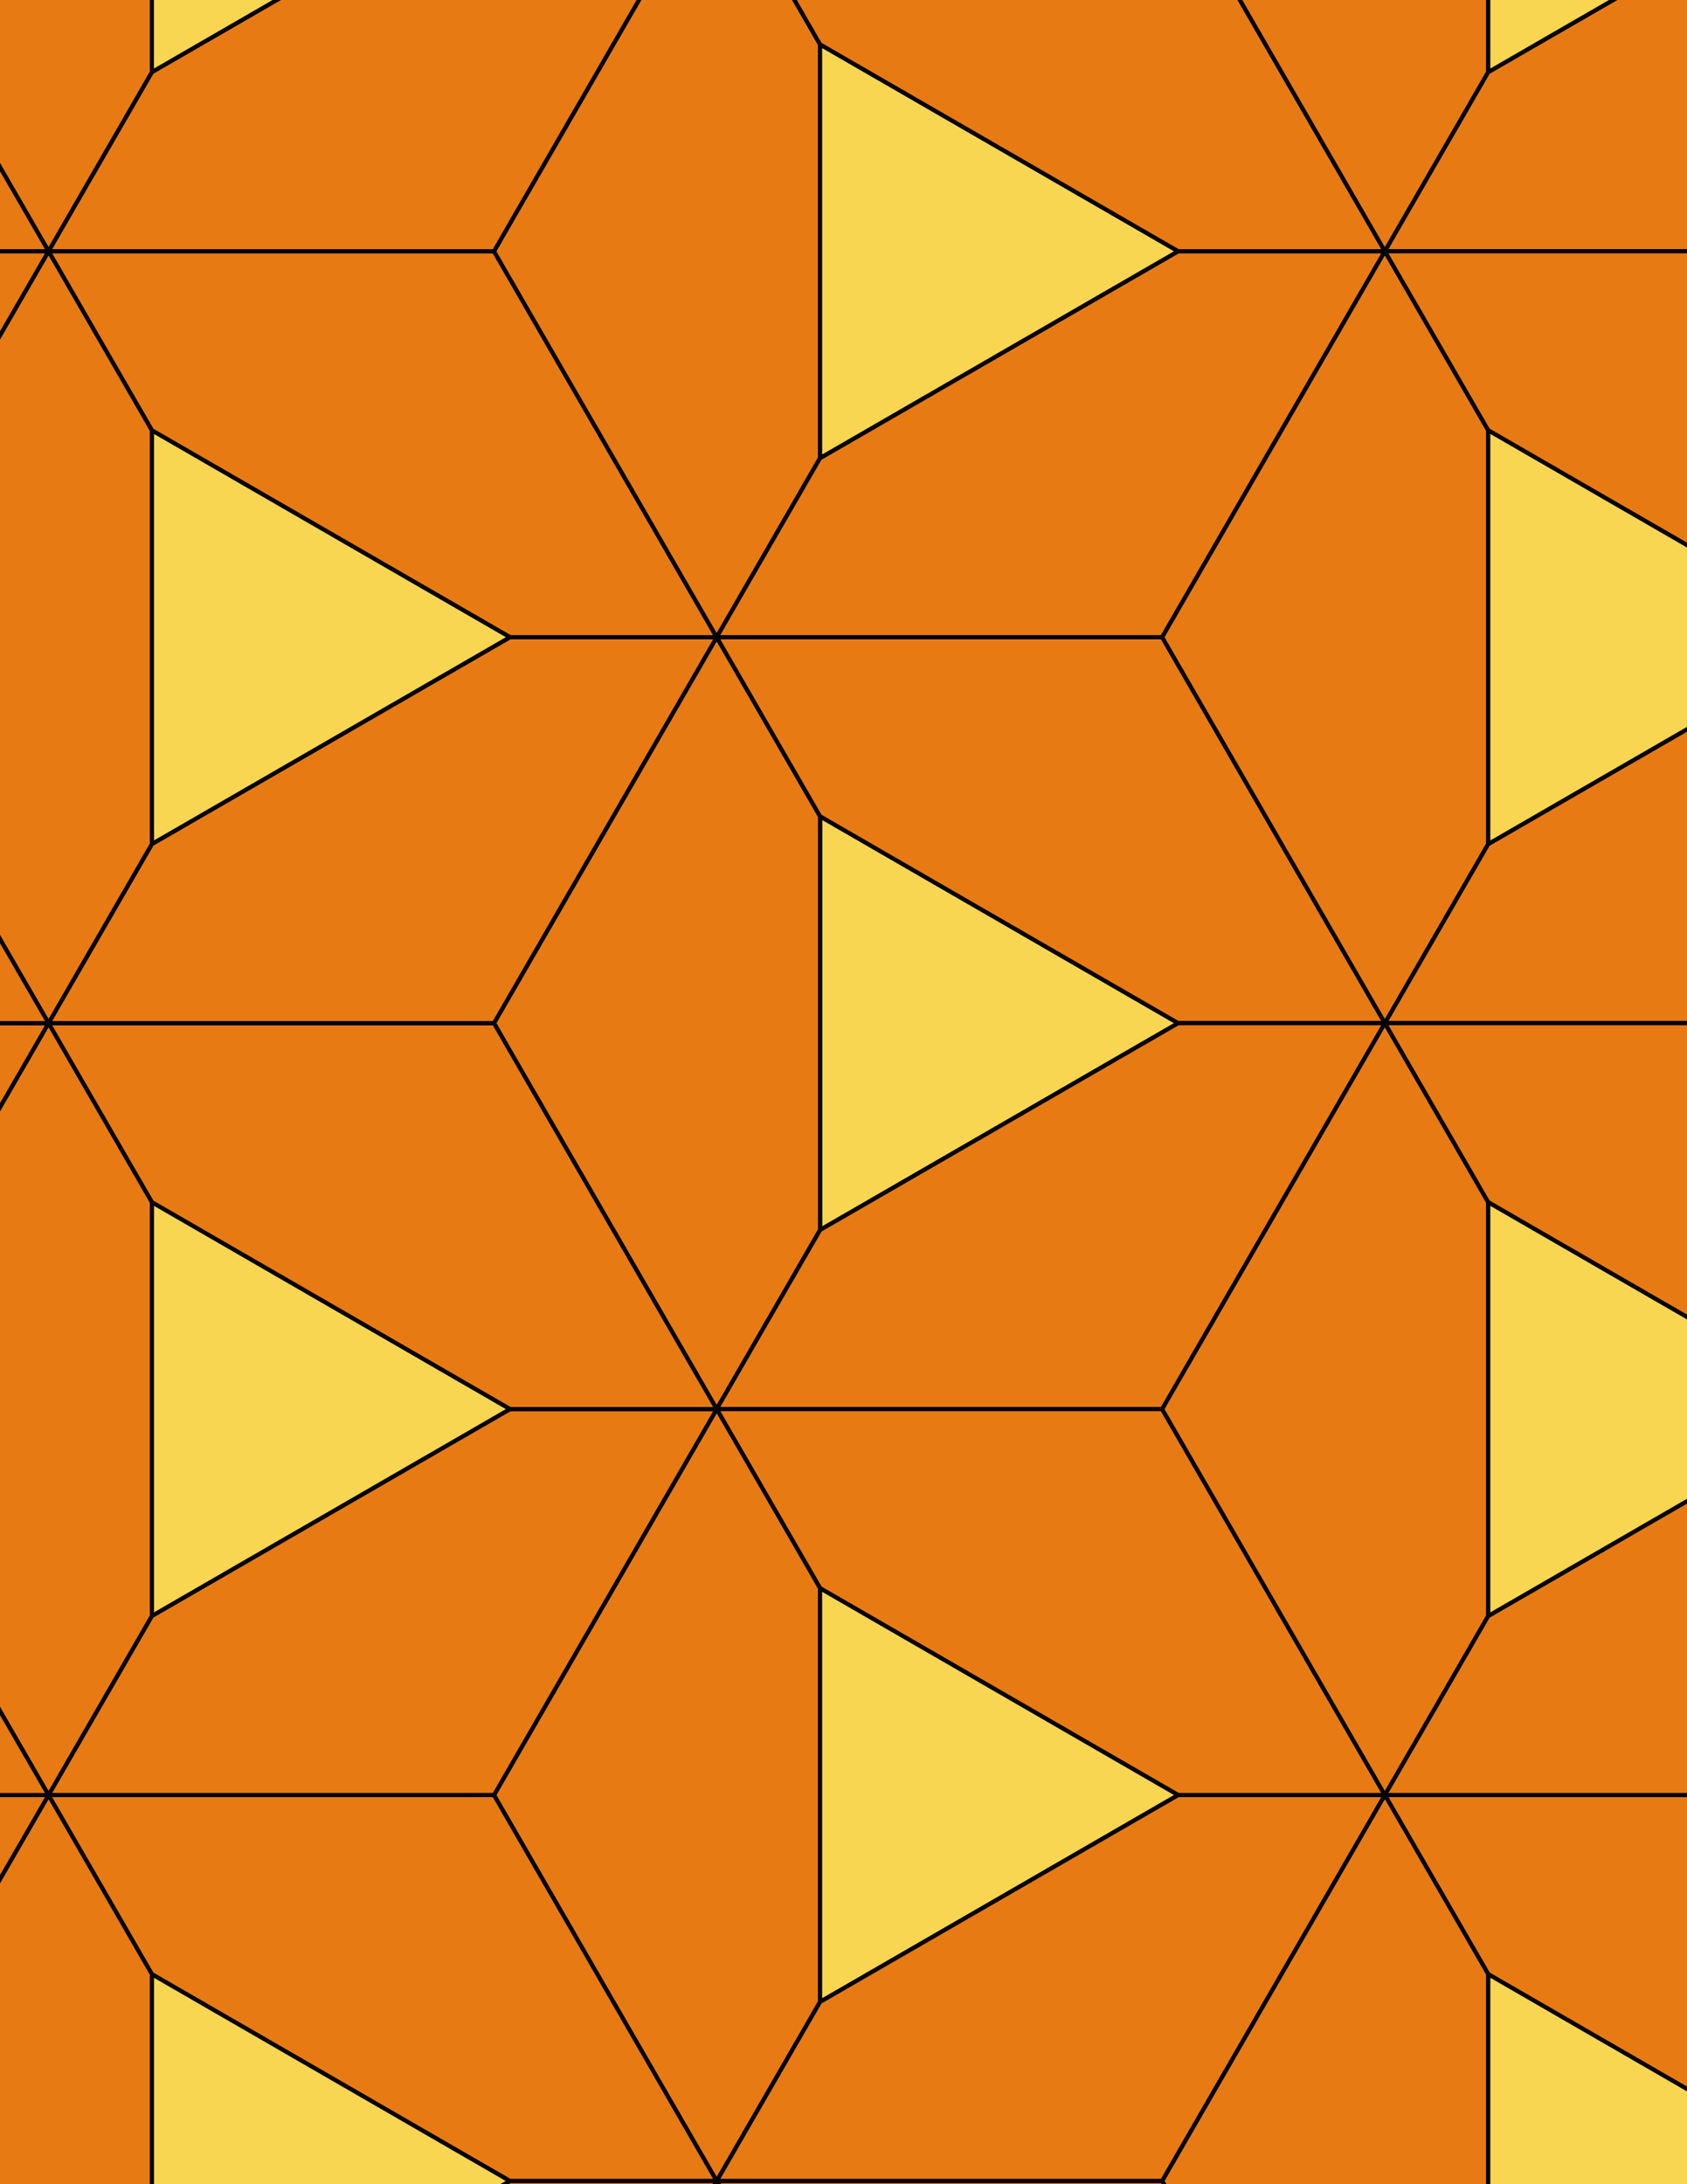 <svg xmlns="http://www.w3.org/2000/svg" xmlns:xlink="http://www.w3.org/1999/xlink" xmlns:inkscape="http://www.inkscape.org/namespaces/inkscape" version="1.1" width="612" height="792" viewBox="0 0 612 792">
<path transform="matrix(.1,0,0,-.1,0,792)" d="M4274 4210 2975 4960V3460" fill="#f8d652"/>
<path transform="matrix(.1,0,0,-.1,0,792)" stroke-width="15" stroke-linecap="butt" stroke-miterlimit="10" stroke-linejoin="miter" fill="none" stroke="#000000" d="M4274 4210 2975 4960V3460Z"/>
<path transform="matrix(.1,0,0,-.1,0,792)" d="M2975 4960 2600 5609.5 1792 4210 2600 2810.5 2975 3460" fill="#e87a14"/>
<path transform="matrix(.1,0,0,-.1,0,792)" stroke-width="15" stroke-linecap="butt" stroke-miterlimit="10" stroke-linejoin="miter" fill="none" stroke="#000000" d="M2975 4960 2600 5609.5 1792 4210 2600 2810.5 2975 3460Z"/>
<path transform="matrix(.1,0,0,-.1,0,792)" d="M2975 4960 4274 4210H5024L4216 5609.5H2600" fill="#e87a14"/>
<path transform="matrix(.1,0,0,-.1,0,792)" stroke-width="15" stroke-linecap="butt" stroke-miterlimit="10" stroke-linejoin="miter" fill="none" stroke="#000000" d="M2975 4960 4274 4210H5024L4216 5609.5H2600Z"/>
<path transform="matrix(.1,0,0,-.1,0,792)" d="M2975 3460 2600 2810.5H4216L5024 4210H4274" fill="#e87a14"/>
<path transform="matrix(.1,0,0,-.1,0,792)" stroke-width="15" stroke-linecap="butt" stroke-miterlimit="10" stroke-linejoin="miter" fill="none" stroke="#000000" d="M2975 3460 2600 2810.5H4216L5024 4210H4274Z"/>
<path transform="matrix(.1,0,0,-.1,0,792)" d="M2600 2810.5 2975 2161 4274 1411H5024L4216 2810.5" fill="#e87a14"/>
<path transform="matrix(.1,0,0,-.1,0,792)" stroke-width="15" stroke-linecap="butt" stroke-miterlimit="10" stroke-linejoin="miter" fill="none" stroke="#000000" d="M2600 2810.5 2975 2161 4274 1411H5024L4216 2810.5Z"/>
<path transform="matrix(.1,0,0,-.1,0,792)" d="M2600 2810.5 1792 1411 2600 11.398 2975 661V2161" fill="#e87a14"/>
<path transform="matrix(.1,0,0,-.1,0,792)" stroke-width="15" stroke-linecap="butt" stroke-miterlimit="10" stroke-linejoin="miter" fill="none" stroke="#000000" d="M2600 2810.5 1792 1411 2600 11.398 2975 661V2161Z"/>
<path transform="matrix(.1,0,0,-.1,0,792)" d="M2600 2810.5H1850L551 2060.5 176 1411H1792" fill="#e87a14"/>
<path transform="matrix(.1,0,0,-.1,0,792)" stroke-width="15" stroke-linecap="butt" stroke-miterlimit="10" stroke-linejoin="miter" fill="none" stroke="#000000" d="M2600 2810.5H1850L551 2060.5 176 1411H1792Z"/>
<path transform="matrix(.1,0,0,-.1,0,792)" d="M2600 2810.5 1792 4210H176L551 3560.5 1850 2810.5" fill="#e87a14"/>
<path transform="matrix(.1,0,0,-.1,0,792)" stroke-width="15" stroke-linecap="butt" stroke-miterlimit="10" stroke-linejoin="miter" fill="none" stroke="#000000" d="M2600 2810.5 1792 4210H176L551 3560.5 1850 2810.5Z"/>
<path transform="matrix(.1,0,0,-.1,0,792)" d="M2600 5609.5H1850L551 4859.5 176 4210H1792" fill="#e87a14"/>
<path transform="matrix(.1,0,0,-.1,0,792)" stroke-width="15" stroke-linecap="butt" stroke-miterlimit="10" stroke-linejoin="miter" fill="none" stroke="#000000" d="M2600 5609.5H1850L551 4859.5 176 4210H1792Z"/>
<path transform="matrix(.1,0,0,-.1,0,792)" d="M2600 5609.5 1792 7009H176L551 6359.5 1850 5609.5" fill="#e87a14"/>
<path transform="matrix(.1,0,0,-.1,0,792)" stroke-width="15" stroke-linecap="butt" stroke-miterlimit="10" stroke-linejoin="miter" fill="none" stroke="#000000" d="M2600 5609.5 1792 7009H176L551 6359.5 1850 5609.5Z"/>
<path transform="matrix(.1,0,0,-.1,0,792)" d="M2600 5609.5 2975 6259V7759L2600 8408.6 1792 7009" fill="#e87a14"/>
<path transform="matrix(.1,0,0,-.1,0,792)" stroke-width="15" stroke-linecap="butt" stroke-miterlimit="10" stroke-linejoin="miter" fill="none" stroke="#000000" d="M2600 5609.5 2975 6259V7759L2600 8408.6 1792 7009Z"/>
<path transform="matrix(.1,0,0,-.1,0,792)" d="M2600 5609.5H4216L5024 7009H4274L2975 6259" fill="#e87a14"/>
<path transform="matrix(.1,0,0,-.1,0,792)" stroke-width="15" stroke-linecap="butt" stroke-miterlimit="10" stroke-linejoin="miter" fill="none" stroke="#000000" d="M2600 5609.5H4216L5024 7009H4274L2975 6259Z"/>
<path transform="matrix(.1,0,0,-.1,0,792)" d="M1850 5609.5 551 6359.5V4859.5" fill="#f8d652"/>
<path transform="matrix(.1,0,0,-.1,0,792)" stroke-width="15" stroke-linecap="butt" stroke-miterlimit="10" stroke-linejoin="miter" fill="none" stroke="#000000" d="M1850 5609.5 551 6359.5V4859.5Z"/>
<path transform="matrix(.1,0,0,-.1,0,792)" d="M1850 2810.5 551 3560.5V2060.5" fill="#f8d652"/>
<path transform="matrix(.1,0,0,-.1,0,792)" stroke-width="15" stroke-linecap="butt" stroke-miterlimit="10" stroke-linejoin="miter" fill="none" stroke="#000000" d="M1850 2810.5 551 3560.5V2060.5Z"/>
<path transform="matrix(.1,0,0,-.1,0,792)" d="M4216 2810.5 5024 1411 5399 2060.5V3560.5L5024 4210" fill="#e87a14"/>
<path transform="matrix(.1,0,0,-.1,0,792)" stroke-width="15" stroke-linecap="butt" stroke-miterlimit="10" stroke-linejoin="miter" fill="none" stroke="#000000" d="M4216 2810.5 5024 1411 5399 2060.5V3560.5L5024 4210Z"/>
<path transform="matrix(.1,0,0,-.1,0,792)" d="M4216 5609.5 5024 4210 5399 4859.5V6359.5L5024 7009" fill="#e87a14"/>
<path transform="matrix(.1,0,0,-.1,0,792)" stroke-width="15" stroke-linecap="butt" stroke-miterlimit="10" stroke-linejoin="miter" fill="none" stroke="#000000" d="M4216 5609.5 5024 4210 5399 4859.5V6359.5L5024 7009Z"/>
<path transform="matrix(.1,0,0,-.1,0,792)" d="M2975 6259 4274 7009 2975 7759" fill="#f8d652"/>
<path transform="matrix(.1,0,0,-.1,0,792)" stroke-width="15" stroke-linecap="butt" stroke-miterlimit="10" stroke-linejoin="miter" fill="none" stroke="#000000" d="M2975 6259 4274 7009 2975 7759Z"/>
<path transform="matrix(.1,0,0,-.1,0,792)" d="M2975 2161V661L4274 1411" fill="#f8d652"/>
<path transform="matrix(.1,0,0,-.1,0,792)" stroke-width="15" stroke-linecap="butt" stroke-miterlimit="10" stroke-linejoin="miter" fill="none" stroke="#000000" d="M2975 2161V661L4274 1411Z"/>
<path transform="matrix(.1,0,0,-.1,0,792)" d="M4274 1411 2975 661 2600 11.398H4216L5024 1411" fill="#e87a14"/>
<path transform="matrix(.1,0,0,-.1,0,792)" stroke-width="15" stroke-linecap="butt" stroke-miterlimit="10" stroke-linejoin="miter" fill="none" stroke="#000000" d="M4274 1411 2975 661 2600 11.398H4216L5024 1411Z"/>
<path transform="matrix(.1,0,0,-.1,0,792)" d="M1792 1411H176L551 761.398 1850 11.398H2600" fill="#e87a14"/>
<path transform="matrix(.1,0,0,-.1,0,792)" stroke-width="15" stroke-linecap="butt" stroke-miterlimit="10" stroke-linejoin="miter" fill="none" stroke="#000000" d="M1792 1411H176L551 761.398 1850 11.398H2600Z"/>
<path transform="matrix(.1,0,0,-.1,0,792)" d="M4274 7009H5024L4216 8408.6H2600L2975 7759" fill="#e87a14"/>
<path transform="matrix(.1,0,0,-.1,0,792)" stroke-width="15" stroke-linecap="butt" stroke-miterlimit="10" stroke-linejoin="miter" fill="none" stroke="#000000" d="M4274 7009H5024L4216 8408.6H2600L2975 7759Z"/>
<path transform="matrix(.1,0,0,-.1,0,792)" d="M1792 7009 2600 8408.6H1850L551 7658.6 176 7009" fill="#e87a14"/>
<path transform="matrix(.1,0,0,-.1,0,792)" stroke-width="15" stroke-linecap="butt" stroke-miterlimit="10" stroke-linejoin="miter" fill="none" stroke="#000000" d="M1792 7009 2600 8408.6H1850L551 7658.6 176 7009Z"/>
<path transform="matrix(.1,0,0,-.1,0,792)" d="M5024 1411H6640.1L7448.1 2810.5H6698.1L5399 2060.5" fill="#e87a14"/>
<path transform="matrix(.1,0,0,-.1,0,792)" stroke-width="15" stroke-linecap="butt" stroke-miterlimit="10" stroke-linejoin="miter" fill="none" stroke="#000000" d="M5024 1411H6640.1L7448.1 2810.5H6698.1L5399 2060.5Z"/>
<path transform="matrix(.1,0,0,-.1,0,792)" d="M5024 1411 5399 761.398 6698.1 11.398H7448.1L6640.1 1411" fill="#e87a14"/>
<path transform="matrix(.1,0,0,-.1,0,792)" stroke-width="15" stroke-linecap="butt" stroke-miterlimit="10" stroke-linejoin="miter" fill="none" stroke="#000000" d="M5024 1411 5399 761.398 6698.1 11.398H7448.1L6640.1 1411Z"/>
<path transform="matrix(.1,0,0,-.1,0,792)" d="M5024 1411 4216 11.398 5024-1388.1 5399-738.602V761.398" fill="#e87a14"/>
<path transform="matrix(.1,0,0,-.1,0,792)" stroke-width="15" stroke-linecap="butt" stroke-miterlimit="10" stroke-linejoin="miter" fill="none" stroke="#000000" d="M5024 1411 4216 11.398 5024-1388.1 5399-738.602V761.398Z"/>
<path transform="matrix(.1,0,0,-.1,0,792)" d="M5024 4210H6640.1L7448.1 5609.5H6698.1L5399 4859.5" fill="#e87a14"/>
<path transform="matrix(.1,0,0,-.1,0,792)" stroke-width="15" stroke-linecap="butt" stroke-miterlimit="10" stroke-linejoin="miter" fill="none" stroke="#000000" d="M5024 4210H6640.1L7448.1 5609.5H6698.1L5399 4859.5Z"/>
<path transform="matrix(.1,0,0,-.1,0,792)" d="M5024 4210 5399 3560.5 6698.1 2810.5H7448.1L6640.1 4210" fill="#e87a14"/>
<path transform="matrix(.1,0,0,-.1,0,792)" stroke-width="15" stroke-linecap="butt" stroke-miterlimit="10" stroke-linejoin="miter" fill="none" stroke="#000000" d="M5024 4210 5399 3560.5 6698.1 2810.5H7448.1L6640.1 4210Z"/>
<path transform="matrix(.1,0,0,-.1,0,792)" d="M5024 7009 5399 7658.6V9158.6L5024 9808.1 4216 8408.6" fill="#e87a14"/>
<path transform="matrix(.1,0,0,-.1,0,792)" stroke-width="15" stroke-linecap="butt" stroke-miterlimit="10" stroke-linejoin="miter" fill="none" stroke="#000000" d="M5024 7009 5399 7658.6V9158.6L5024 9808.1 4216 8408.6Z"/>
<path transform="matrix(.1,0,0,-.1,0,792)" d="M5024 7009H6640.1L7448.1 8408.6H6698.1L5399 7658.6" fill="#e87a14"/>
<path transform="matrix(.1,0,0,-.1,0,792)" stroke-width="15" stroke-linecap="butt" stroke-miterlimit="10" stroke-linejoin="miter" fill="none" stroke="#000000" d="M5024 7009H6640.1L7448.1 8408.6H6698.1L5399 7658.6Z"/>
<path transform="matrix(.1,0,0,-.1,0,792)" d="M5024 7009 5399 6359.5 6698.1 5609.5H7448.1L6640.1 7009" fill="#e87a14"/>
<path transform="matrix(.1,0,0,-.1,0,792)" stroke-width="15" stroke-linecap="butt" stroke-miterlimit="10" stroke-linejoin="miter" fill="none" stroke="#000000" d="M5024 7009 5399 6359.5 6698.1 5609.5H7448.1L6640.1 7009Z"/>
<path transform="matrix(.1,0,0,-.1,0,792)" d="M5399 4859.5 6698.1 5609.5 5399 6359.5" fill="#f8d652"/>
<path transform="matrix(.1,0,0,-.1,0,792)" stroke-width="15" stroke-linecap="butt" stroke-miterlimit="10" stroke-linejoin="miter" fill="none" stroke="#000000" d="M5399 4859.5 6698.1 5609.5 5399 6359.5Z"/>
<path transform="matrix(.1,0,0,-.1,0,792)" d="M551 6359.5 176 7009-632.102 5609.5 176 4210 551 4859.5" fill="#e87a14"/>
<path transform="matrix(.1,0,0,-.1,0,792)" stroke-width="15" stroke-linecap="butt" stroke-miterlimit="10" stroke-linejoin="miter" fill="none" stroke="#000000" d="M551 6359.5 176 7009-632.102 5609.5 176 4210 551 4859.5Z"/>
<path transform="matrix(.1,0,0,-.1,0,792)" d="M551 3560.5 176 4210-632.102 2810.5 176 1411 551 2060.5" fill="#e87a14"/>
<path transform="matrix(.1,0,0,-.1,0,792)" stroke-width="15" stroke-linecap="butt" stroke-miterlimit="10" stroke-linejoin="miter" fill="none" stroke="#000000" d="M551 3560.5 176 4210-632.102 2810.5 176 1411 551 2060.5Z"/>
<path transform="matrix(.1,0,0,-.1,0,792)" d="M5399 2060.5 6698.1 2810.5 5399 3560.5" fill="#f8d652"/>
<path transform="matrix(.1,0,0,-.1,0,792)" stroke-width="15" stroke-linecap="butt" stroke-miterlimit="10" stroke-linejoin="miter" fill="none" stroke="#000000" d="M5399 2060.5 6698.1 2810.5 5399 3560.5Z"/>
<path transform="matrix(.1,0,0,-.1,0,792)" d="M5399 7658.6 6698.1 8408.6 5399 9158.6" fill="#f8d652"/>
<path transform="matrix(.1,0,0,-.1,0,792)" stroke-width="15" stroke-linecap="butt" stroke-miterlimit="10" stroke-linejoin="miter" fill="none" stroke="#000000" d="M5399 7658.6 6698.1 8408.6 5399 9158.6Z"/>
<path transform="matrix(.1,0,0,-.1,0,792)" d="M551 7658.6V9158.6L176 9808.1-632.102 8408.6 176 7009" fill="#e87a14"/>
<path transform="matrix(.1,0,0,-.1,0,792)" stroke-width="15" stroke-linecap="butt" stroke-miterlimit="10" stroke-linejoin="miter" fill="none" stroke="#000000" d="M551 7658.6V9158.6L176 9808.1-632.102 8408.6 176 7009Z"/>
<path transform="matrix(.1,0,0,-.1,0,792)" d="M551 7658.6 1850 8408.6 551 9158.6" fill="#f8d652"/>
<path transform="matrix(.1,0,0,-.1,0,792)" stroke-width="15" stroke-linecap="butt" stroke-miterlimit="10" stroke-linejoin="miter" fill="none" stroke="#000000" d="M551 7658.6 1850 8408.6 551 9158.6Z"/>
<path transform="matrix(.1,0,0,-.1,0,792)" d="M551 761.398V-738.602L1850 11.398" fill="#f8d652"/>
<path transform="matrix(.1,0,0,-.1,0,792)" stroke-width="15" stroke-linecap="butt" stroke-miterlimit="10" stroke-linejoin="miter" fill="none" stroke="#000000" d="M551 761.398V-738.602L1850 11.398Z"/>
<path transform="matrix(.1,0,0,-.1,0,792)" d="M551 761.398 176 1411-632.102 11.398 176-1388.1 551-738.602" fill="#e87a14"/>
<path transform="matrix(.1,0,0,-.1,0,792)" stroke-width="15" stroke-linecap="butt" stroke-miterlimit="10" stroke-linejoin="miter" fill="none" stroke="#000000" d="M551 761.398 176 1411-632.102 11.398 176-1388.1 551-738.602Z"/>
<path transform="matrix(.1,0,0,-.1,0,792)" d="M5399 761.398V-738.602L6698.1 11.398" fill="#f8d652"/>
<path transform="matrix(.1,0,0,-.1,0,792)" stroke-width="15" stroke-linecap="butt" stroke-miterlimit="10" stroke-linejoin="miter" fill="none" stroke="#000000" d="M5399 761.398V-738.602L6698.1 11.398Z"/>
<path transform="matrix(.1,0,0,-.1,0,792)" d="M176 7009H-574L-1873.1 6259-2248.1 5609.5H-632.102" fill="#e87a14"/>
<path transform="matrix(.1,0,0,-.1,0,792)" stroke-width="15" stroke-linecap="butt" stroke-miterlimit="10" stroke-linejoin="miter" fill="none" stroke="#000000" d="M176 7009H-574L-1873.1 6259-2248.1 5609.5H-632.102Z"/>
<path transform="matrix(.1,0,0,-.1,0,792)" d="M176 7009-632.102 8408.6H-2248.1L-1873.1 7759-574 7009" fill="#e87a14"/>
<path transform="matrix(.1,0,0,-.1,0,792)" stroke-width="15" stroke-linecap="butt" stroke-miterlimit="10" stroke-linejoin="miter" fill="none" stroke="#000000" d="M176 7009-632.102 8408.6H-2248.1L-1873.1 7759-574 7009Z"/>
<path transform="matrix(.1,0,0,-.1,0,792)" d="M176 4210H-574L-1873.1 3460-2248.1 2810.5H-632.102" fill="#e87a14"/>
<path transform="matrix(.1,0,0,-.1,0,792)" stroke-width="15" stroke-linecap="butt" stroke-miterlimit="10" stroke-linejoin="miter" fill="none" stroke="#000000" d="M176 4210H-574L-1873.1 3460-2248.1 2810.5H-632.102Z"/>
<path transform="matrix(.1,0,0,-.1,0,792)" d="M176 4210-632.102 5609.5H-2248.1L-1873.1 4960-574 4210" fill="#e87a14"/>
<path transform="matrix(.1,0,0,-.1,0,792)" stroke-width="15" stroke-linecap="butt" stroke-miterlimit="10" stroke-linejoin="miter" fill="none" stroke="#000000" d="M176 4210-632.102 5609.5H-2248.1L-1873.1 4960-574 4210Z"/>
<path transform="matrix(.1,0,0,-.1,0,792)" d="M176 1411H-574L-1873.1 661-2248.1 11.398H-632.102" fill="#e87a14"/>
<path transform="matrix(.1,0,0,-.1,0,792)" stroke-width="15" stroke-linecap="butt" stroke-miterlimit="10" stroke-linejoin="miter" fill="none" stroke="#000000" d="M176 1411H-574L-1873.1 661-2248.1 11.398H-632.102Z"/>
<path transform="matrix(.1,0,0,-.1,0,792)" d="M176 1411-632.102 2810.5H-2248.1L-1873.1 2161-574 1411" fill="#e87a14"/>
<path transform="matrix(.1,0,0,-.1,0,792)" stroke-width="15" stroke-linecap="butt" stroke-miterlimit="10" stroke-linejoin="miter" fill="none" stroke="#000000" d="M176 1411-632.102 2810.5H-2248.1L-1873.1 2161-574 1411Z"/>
<path transform="matrix(.1,0,0,-.1,0,792)" d="M1850 11.398 551-738.602 176-1388.1H1792L2600 11.398" fill="#e87a14"/>
<path transform="matrix(.1,0,0,-.1,0,792)" stroke-width="15" stroke-linecap="butt" stroke-miterlimit="10" stroke-linejoin="miter" fill="none" stroke="#000000" d="M1850 11.398 551-738.602 176-1388.1H1792L2600 11.398Z"/>
<path transform="matrix(.1,0,0,-.1,0,792)" d="M2600 11.398 2975-638.102 4274-1388.1H5024L4216 11.398" fill="#e87a14"/>
<path transform="matrix(.1,0,0,-.1,0,792)" stroke-width="15" stroke-linecap="butt" stroke-miterlimit="10" stroke-linejoin="miter" fill="none" stroke="#000000" d="M2600 11.398 2975-638.102 4274-1388.1H5024L4216 11.398Z"/>
<path transform="matrix(.1,0,0,-.1,0,792)" d="M2600 11.398 1792-1388.1 2600-2787.6 2975-2138.1V-638.102" fill="#e87a14"/>
<path transform="matrix(.1,0,0,-.1,0,792)" stroke-width="15" stroke-linecap="butt" stroke-miterlimit="10" stroke-linejoin="miter" fill="none" stroke="#000000" d="M2600 11.398 1792-1388.1 2600-2787.6 2975-2138.1V-638.102Z"/>
<path transform="matrix(.1,0,0,-.1,0,792)" d="M5399-738.602 5024-1388.1H6640.1L7448.1 11.398H6698.1" fill="#e87a14"/>
<path transform="matrix(.1,0,0,-.1,0,792)" stroke-width="15" stroke-linecap="butt" stroke-miterlimit="10" stroke-linejoin="miter" fill="none" stroke="#000000" d="M5399-738.602 5024-1388.1H6640.1L7448.1 11.398H6698.1Z"/>
</svg>
